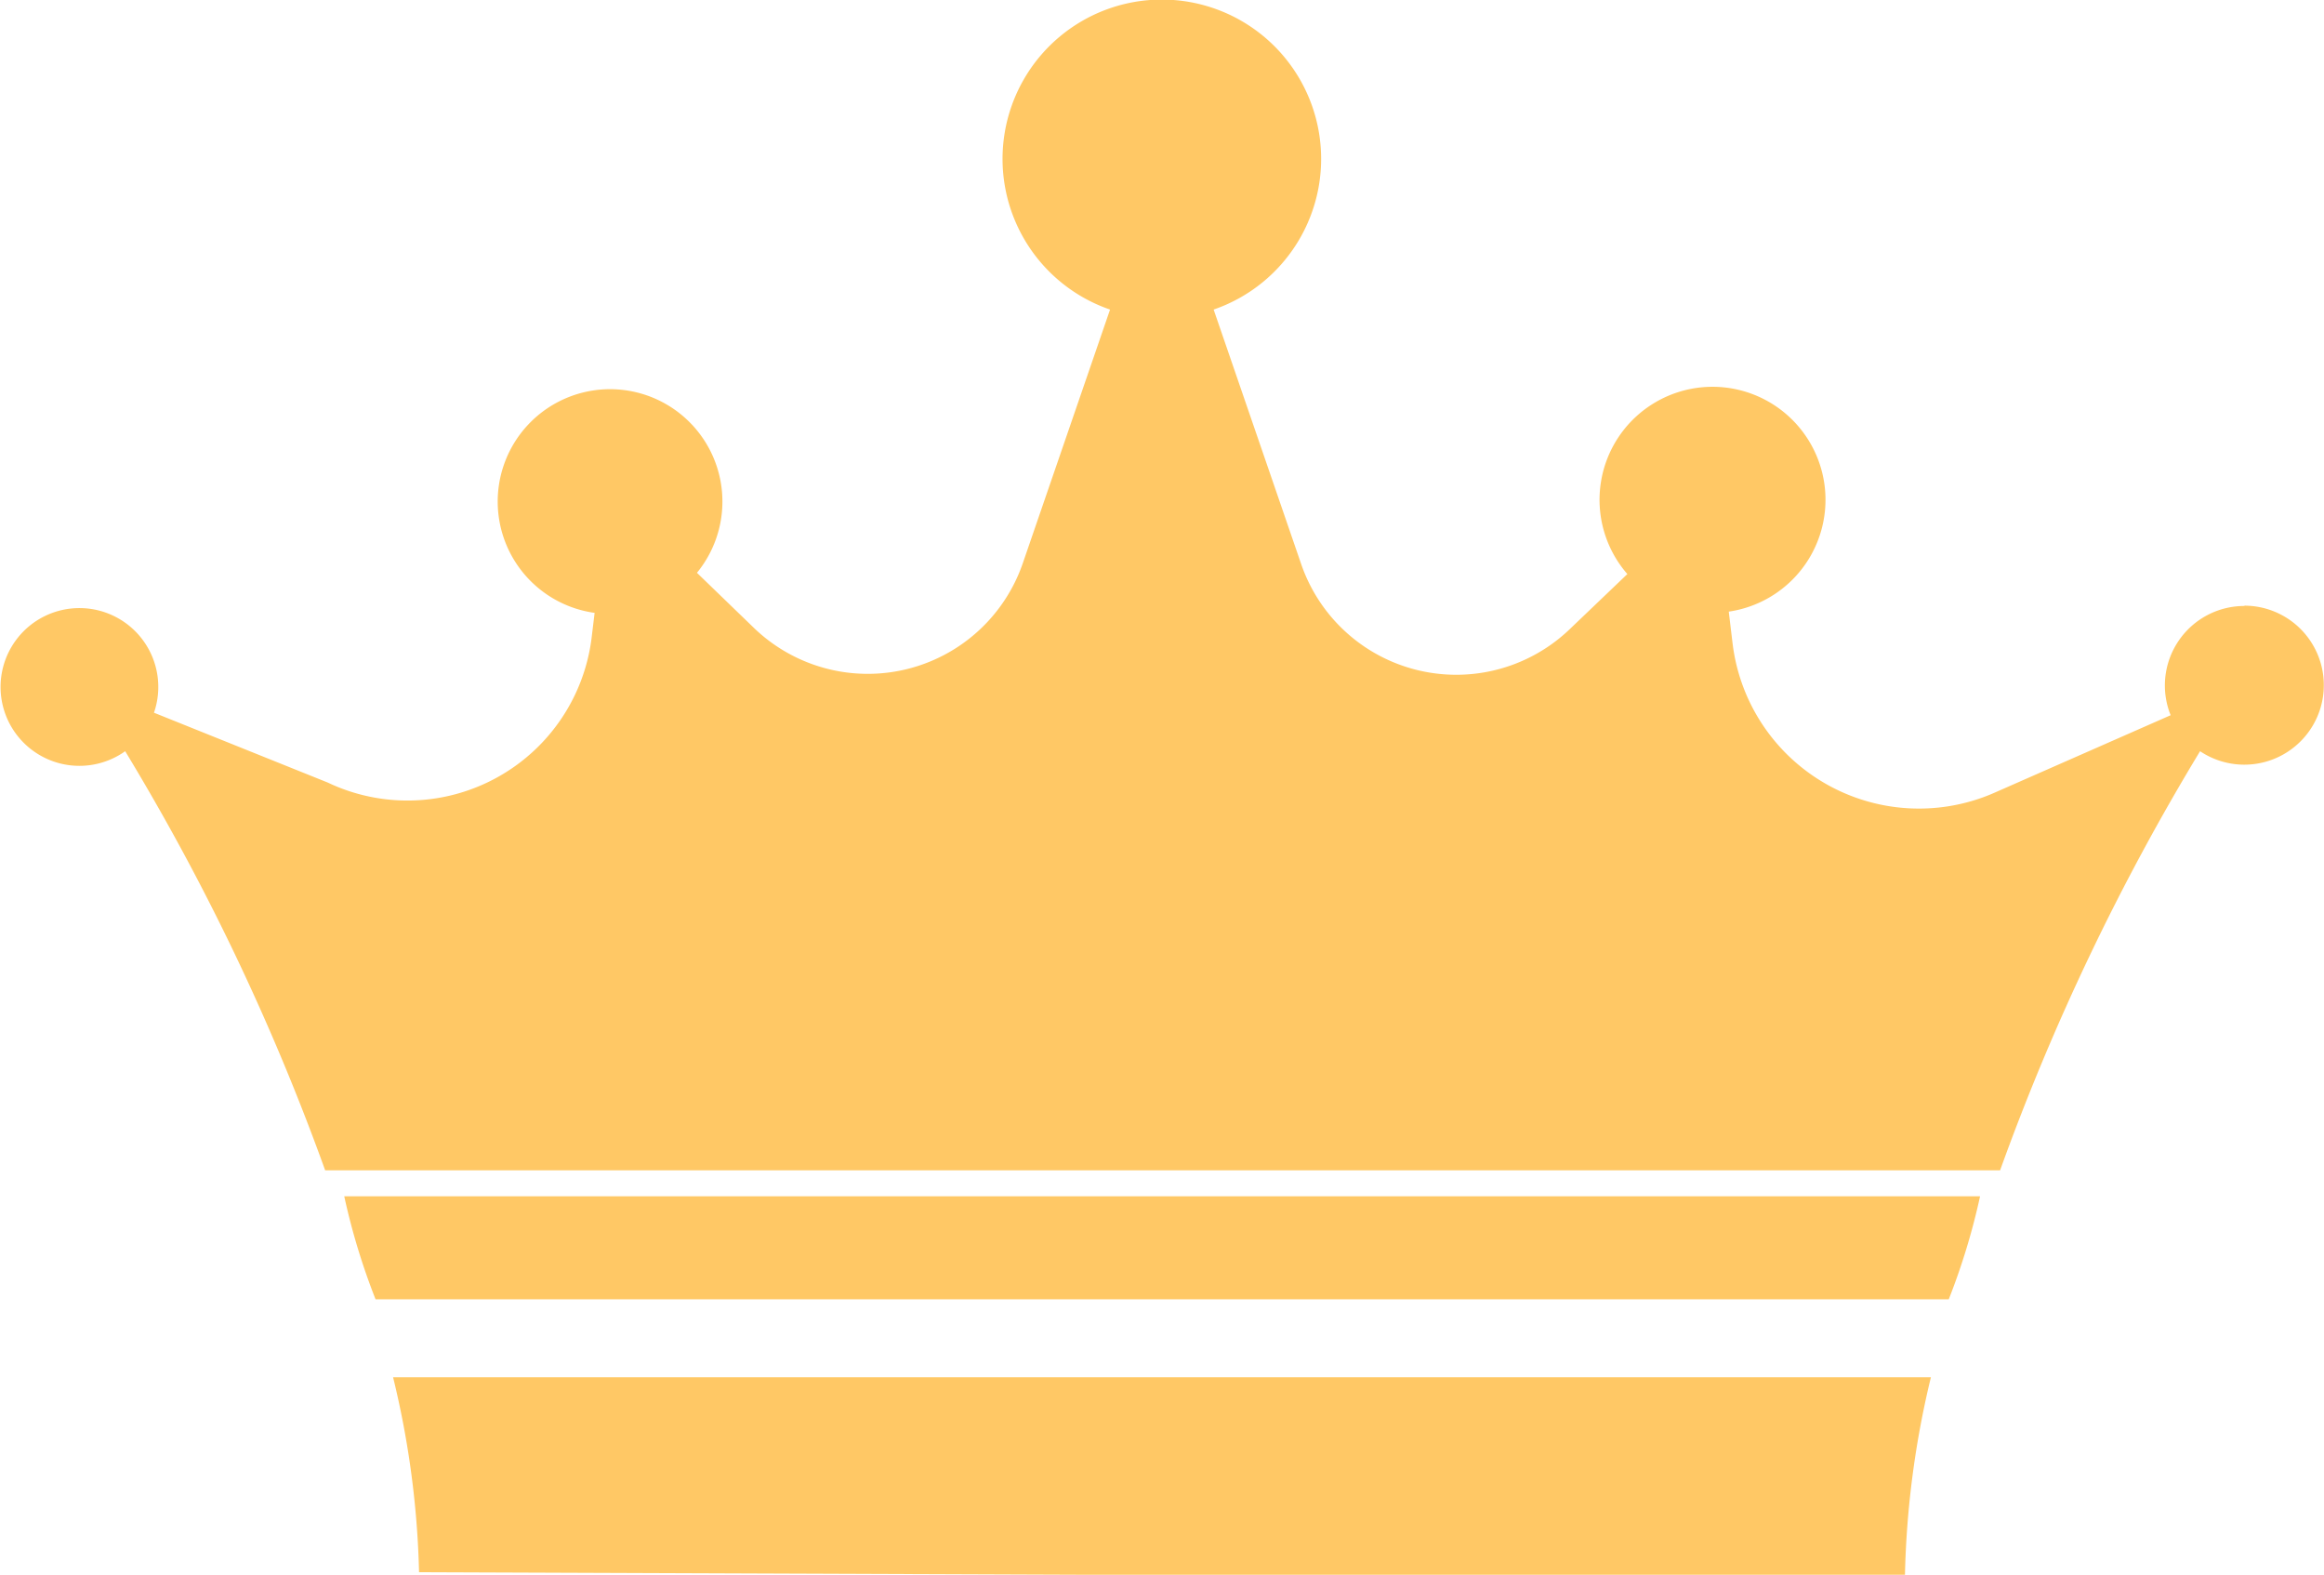 <svg xmlns="http://www.w3.org/2000/svg" data-name="Layer 1" viewBox="0 0 74.26 50.31">
  <path fill="#ffc865" d="M13.39 50.23l23.74.09h23.74A29.37 29.37 0 0 1 61.7 44H12.56a29 29 0 0 1 .83 6.23zM71.72 19.36a2.54 2.54 0 0 0-2.36 3.49l-5.57 2.45a6 6 0 0 1-8.43-4.76l-.12-1a3.61 3.61 0 1 0-3.24-1.2l-1.82 1.74A5.24 5.24 0 0 1 41.57 18l-2.79-8.11a5.09 5.09 0 1 0-3.31 0L32.68 18a5.24 5.24 0 0 1-8.59 2.06l-1.82-1.76A3.59 3.59 0 1 0 19 19.58l-.1.83A5.93 5.93 0 0 1 10.47 25l-5.55-2.23A2.52 2.52 0 1 0 4 24a74.44 74.44 0 0 1 6.39 13.39h53.52A74.49 74.49 0 0 1 70.3 24a2.54 2.54 0 1 0 1.42-4.65zM12 41.51h50.27a21.49 21.49 0 0 0 1-3.29H11a21.41 21.41 0 0 0 1 3.29z"/>
</svg>

